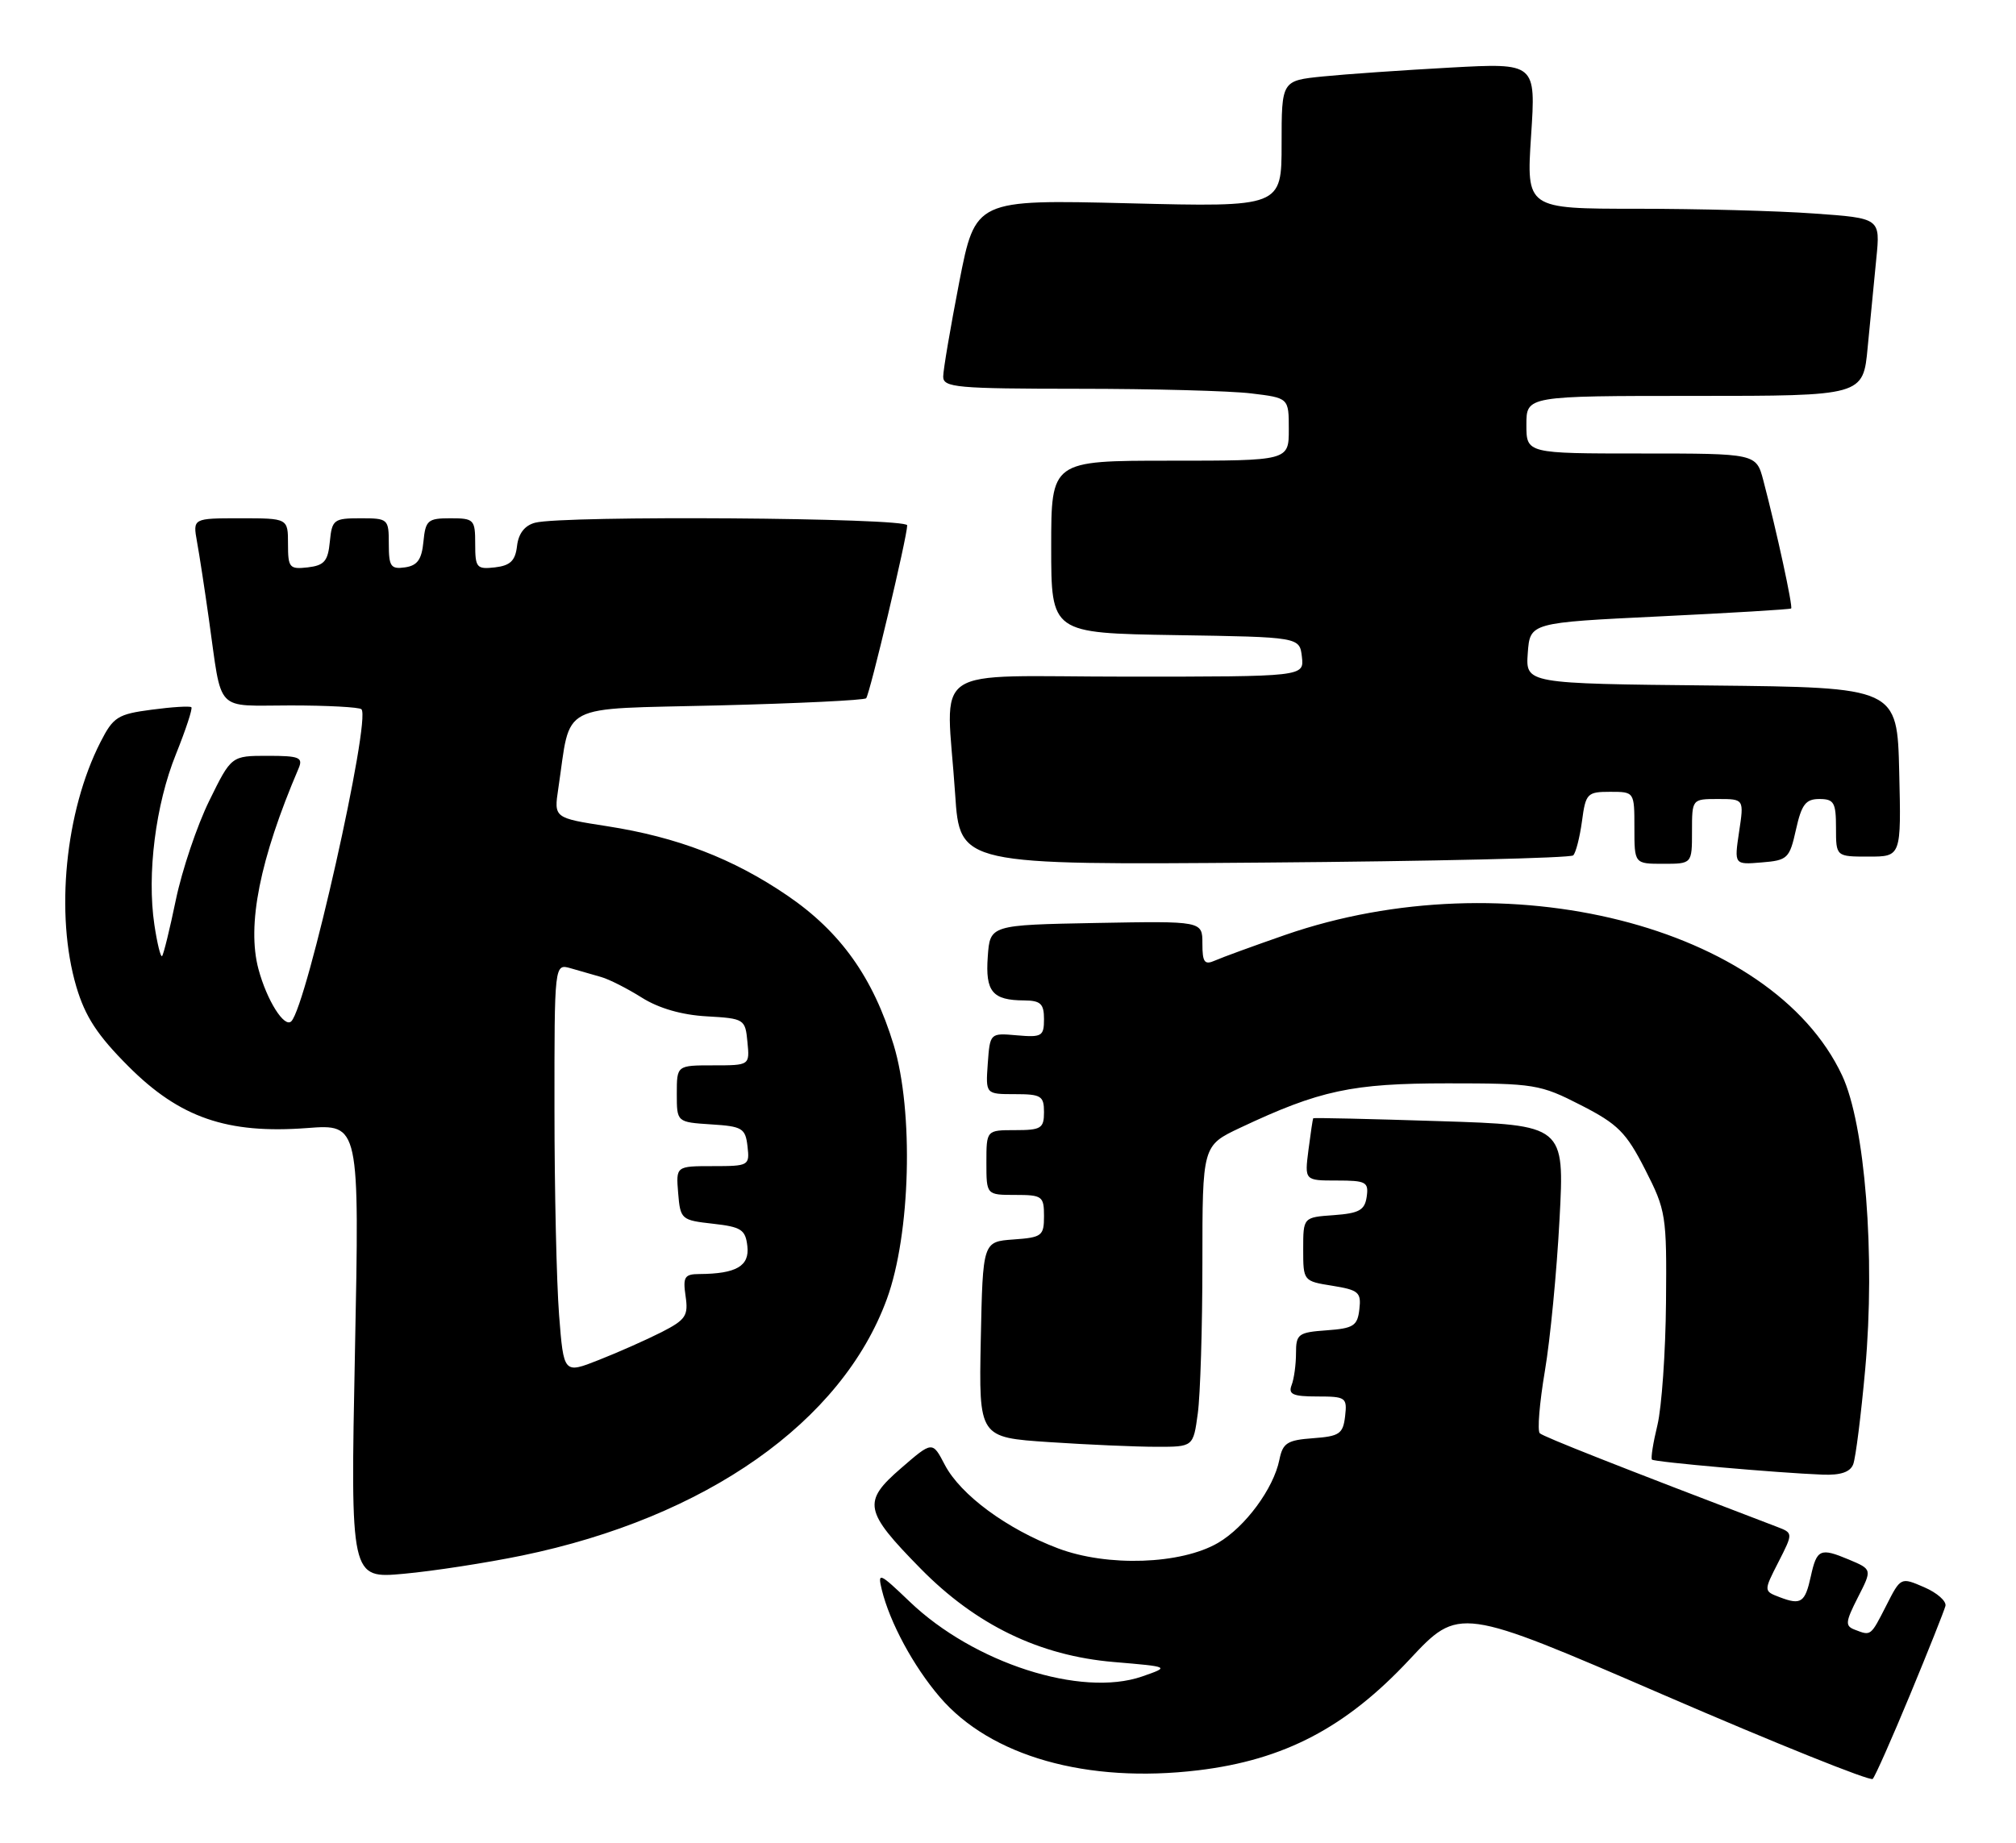 <?xml version="1.0" encoding="UTF-8" standalone="no"?>
<!DOCTYPE svg PUBLIC "-//W3C//DTD SVG 1.1//EN" "http://www.w3.org/Graphics/SVG/1.1/DTD/svg11.dtd" >
<svg xmlns="http://www.w3.org/2000/svg" xmlns:xlink="http://www.w3.org/1999/xlink" version="1.1" viewBox="0 0 280 256">
 <g >
 <path fill="currentColor"
d=" M 265.30 235.40 C 267.83 229.30 270.03 223.76 270.20 223.10 C 270.36 222.44 269.04 221.27 267.25 220.50 C 263.99 219.09 263.99 219.09 261.98 223.05 C 259.79 227.34 259.87 227.27 257.61 226.40 C 256.24 225.88 256.30 225.34 258.04 221.91 C 260.03 218.02 260.03 218.02 256.77 216.65 C 252.81 214.99 252.33 215.20 251.50 219.00 C 250.70 222.63 250.14 223.01 247.22 221.90 C 244.94 221.04 244.94 221.04 247.00 217.01 C 249.06 212.97 249.06 212.97 246.78 212.10 C 224.63 203.65 214.38 199.60 213.86 199.11 C 213.50 198.77 213.82 194.90 214.56 190.50 C 215.31 186.10 216.22 176.61 216.60 169.40 C 217.30 156.30 217.30 156.30 199.90 155.75 C 190.33 155.44 182.45 155.26 182.39 155.35 C 182.33 155.43 182.03 157.41 181.73 159.75 C 181.19 164.00 181.19 164.00 185.66 164.00 C 189.73 164.00 190.11 164.20 189.82 166.25 C 189.55 168.12 188.78 168.55 185.25 168.81 C 181.00 169.11 181.00 169.11 181.00 173.55 C 181.00 177.95 181.02 177.98 185.05 178.62 C 188.70 179.21 189.08 179.53 188.80 181.89 C 188.54 184.19 187.99 184.54 184.25 184.81 C 180.31 185.09 180.00 185.33 180.00 187.98 C 180.00 189.55 179.73 191.55 179.39 192.42 C 178.90 193.70 179.56 194.00 182.96 194.00 C 186.92 194.00 187.12 194.14 186.82 196.75 C 186.53 199.20 186.04 199.53 182.36 199.80 C 178.78 200.06 178.16 200.46 177.69 202.80 C 176.88 206.80 172.95 212.13 169.17 214.34 C 164.02 217.34 153.81 217.69 146.95 215.10 C 139.83 212.41 133.40 207.66 131.22 203.49 C 129.50 200.19 129.50 200.19 125.14 203.97 C 119.75 208.63 120.00 209.91 127.84 217.89 C 135.55 225.75 144.39 230.02 154.71 230.89 C 162.50 231.55 162.50 231.55 158.62 232.90 C 150.15 235.83 135.24 231.03 126.34 222.50 C 122.13 218.47 121.87 218.36 122.47 220.84 C 123.58 225.39 126.86 231.48 130.53 235.76 C 137.57 243.99 150.98 247.79 166.43 245.93 C 178.36 244.49 186.93 240.00 195.74 230.57 C 202.65 223.17 202.65 223.17 231.08 235.47 C 246.71 242.23 259.77 247.48 260.10 247.13 C 260.43 246.79 262.77 241.51 265.30 235.40 Z  M 72.50 216.10 C 98.06 210.82 116.94 197.54 123.18 180.45 C 126.47 171.45 126.92 154.39 124.12 145.16 C 121.27 135.80 116.75 129.45 109.34 124.40 C 101.79 119.26 94.08 116.30 84.34 114.78 C 76.93 113.63 76.93 113.63 77.54 109.55 C 79.36 97.43 77.19 98.56 99.71 98.00 C 110.78 97.72 120.05 97.28 120.30 97.00 C 120.80 96.45 126.00 74.56 126.00 72.98 C 126.00 71.92 78.17 71.58 74.31 72.62 C 72.87 73.00 72.01 74.12 71.81 75.85 C 71.57 77.90 70.88 78.57 68.75 78.82 C 66.20 79.11 66.00 78.87 66.00 75.57 C 66.00 72.17 65.84 72.00 62.56 72.00 C 59.42 72.00 59.10 72.27 58.81 75.25 C 58.57 77.74 57.97 78.57 56.25 78.82 C 54.28 79.10 54.00 78.70 54.00 75.57 C 54.00 72.08 53.91 72.00 50.06 72.00 C 46.35 72.00 46.11 72.19 45.81 75.25 C 45.55 77.96 45.04 78.55 42.75 78.82 C 40.20 79.11 40.00 78.87 40.00 75.57 C 40.00 72.00 40.00 72.00 33.39 72.00 C 26.78 72.00 26.78 72.00 27.36 75.25 C 27.69 77.04 28.43 81.88 29.01 86.00 C 30.89 99.24 29.71 98.00 40.35 98.00 C 45.48 98.00 49.91 98.24 50.20 98.53 C 51.57 99.90 42.62 139.72 40.46 141.88 C 39.50 142.84 37.07 138.99 35.90 134.64 C 34.26 128.52 36.08 119.36 41.47 106.75 C 42.12 105.22 41.59 105.00 37.17 105.00 C 32.13 105.00 32.13 105.00 29.06 111.25 C 27.37 114.69 25.29 120.86 24.43 124.98 C 23.58 129.09 22.71 132.62 22.51 132.82 C 22.31 133.02 21.83 131.06 21.44 128.46 C 20.39 121.44 21.61 111.77 24.43 104.79 C 25.80 101.38 26.77 98.44 26.58 98.25 C 26.39 98.06 23.91 98.21 21.07 98.59 C 16.35 99.21 15.73 99.60 13.95 103.10 C 9.05 112.71 7.64 127.03 10.60 137.07 C 11.84 141.24 13.52 143.82 17.85 148.15 C 24.97 155.28 31.55 157.55 42.66 156.71 C 49.93 156.16 49.93 156.16 49.30 187.73 C 48.67 219.31 48.67 219.31 56.09 218.63 C 60.16 218.26 67.55 217.12 72.50 216.10 Z  M 257.39 203.42 C 257.73 202.55 258.48 196.58 259.06 190.17 C 260.48 174.44 259.04 156.19 255.84 149.38 C 246.06 128.56 209.15 119.26 178.50 129.88 C 174.10 131.41 169.71 133.01 168.75 133.44 C 167.29 134.09 167.00 133.69 167.00 131.08 C 167.00 127.95 167.00 127.95 152.25 128.22 C 137.50 128.50 137.50 128.50 137.19 132.90 C 136.84 137.77 137.83 138.96 142.25 138.98 C 144.53 139.00 145.00 139.44 145.00 141.58 C 145.00 143.95 144.70 144.13 141.25 143.83 C 137.50 143.50 137.50 143.50 137.19 147.75 C 136.89 152.00 136.89 152.00 140.94 152.00 C 144.60 152.00 145.00 152.24 145.00 154.50 C 145.00 156.75 144.60 157.00 141.00 157.00 C 137.00 157.00 137.00 157.00 137.00 161.50 C 137.00 166.00 137.00 166.00 141.00 166.00 C 144.76 166.00 145.00 166.18 145.00 168.94 C 145.00 171.69 144.72 171.91 140.75 172.19 C 136.50 172.50 136.50 172.50 136.22 186.10 C 135.95 199.69 135.95 199.69 145.72 200.34 C 151.10 200.70 157.80 200.99 160.61 200.99 C 165.73 201.00 165.73 201.00 166.36 196.36 C 166.71 193.81 167.00 184.39 167.00 175.43 C 167.00 159.15 167.00 159.15 172.25 156.67 C 183.30 151.46 187.77 150.50 201.07 150.50 C 213.09 150.50 213.91 150.63 219.55 153.52 C 224.70 156.15 225.85 157.30 228.48 162.45 C 231.39 168.15 231.50 168.81 231.39 180.93 C 231.33 187.84 230.79 195.51 230.20 197.97 C 229.60 200.43 229.26 202.59 229.44 202.77 C 229.78 203.11 246.91 204.62 253.14 204.86 C 255.64 204.96 256.98 204.50 257.39 203.42 Z  M 218.50 118.83 C 218.87 118.47 219.41 116.33 219.72 114.08 C 220.23 110.22 220.45 110.00 223.63 110.00 C 227.00 110.00 227.00 110.00 227.00 115.00 C 227.00 120.00 227.00 120.00 231.00 120.00 C 235.00 120.00 235.00 120.00 235.00 115.50 C 235.00 111.00 235.00 111.00 238.61 111.00 C 242.23 111.00 242.23 111.00 241.54 115.56 C 240.86 120.13 240.86 120.13 244.68 119.81 C 248.28 119.52 248.55 119.26 249.44 115.25 C 250.22 111.75 250.79 111.00 252.69 111.00 C 254.72 111.00 255.00 111.49 255.00 115.00 C 255.00 119.00 255.00 119.00 259.53 119.00 C 264.06 119.00 264.06 119.00 263.78 107.25 C 263.50 95.50 263.50 95.50 237.69 95.23 C 211.89 94.97 211.89 94.97 212.19 90.73 C 212.50 86.50 212.50 86.50 230.50 85.63 C 240.40 85.15 248.62 84.66 248.77 84.53 C 249.04 84.29 246.77 73.84 244.91 66.75 C 243.92 63.00 243.92 63.00 227.96 63.00 C 212.00 63.00 212.00 63.00 212.00 59.00 C 212.00 55.00 212.00 55.00 235.38 55.00 C 258.77 55.00 258.77 55.00 259.40 48.25 C 259.75 44.54 260.29 38.98 260.60 35.91 C 261.16 30.31 261.16 30.31 251.93 29.66 C 246.85 29.29 235.78 29.00 227.34 29.00 C 211.99 29.00 211.99 29.00 212.65 18.87 C 213.32 8.74 213.32 8.74 201.41 9.39 C 194.86 9.75 186.91 10.30 183.75 10.62 C 178.00 11.20 178.00 11.20 178.00 19.98 C 178.00 28.77 178.00 28.77 156.73 28.24 C 135.47 27.72 135.47 27.72 133.23 39.18 C 132.01 45.48 131.00 51.39 131.00 52.32 C 131.00 53.83 132.86 54.00 149.75 54.01 C 160.06 54.01 170.86 54.30 173.75 54.65 C 179.00 55.28 179.00 55.28 179.00 59.64 C 179.00 64.00 179.00 64.00 162.50 64.00 C 146.00 64.00 146.00 64.00 146.00 75.98 C 146.00 87.95 146.00 87.95 163.25 88.23 C 180.50 88.50 180.50 88.50 180.82 91.25 C 181.13 94.00 181.13 94.00 156.57 94.00 C 128.40 94.00 131.44 91.92 132.66 110.33 C 133.31 120.17 133.31 120.17 175.57 119.83 C 198.82 119.65 218.13 119.20 218.50 118.83 Z  M 77.65 182.68 C 77.30 178.18 77.01 165.36 77.01 154.18 C 77.00 133.87 77.00 133.87 79.25 134.51 C 80.49 134.87 82.40 135.41 83.50 135.73 C 84.60 136.04 87.14 137.33 89.14 138.59 C 91.48 140.07 94.70 141.00 98.14 141.19 C 103.38 141.49 103.51 141.57 103.81 144.75 C 104.13 148.00 104.13 148.00 99.06 148.00 C 94.00 148.00 94.00 148.00 94.00 151.95 C 94.00 155.89 94.00 155.89 98.75 156.20 C 103.10 156.47 103.53 156.73 103.82 159.25 C 104.13 161.93 104.01 162.00 99.01 162.00 C 93.88 162.00 93.88 162.00 94.19 165.75 C 94.49 169.40 94.63 169.51 99.00 170.00 C 102.96 170.44 103.54 170.82 103.80 173.12 C 104.12 175.88 102.26 176.96 97.14 176.99 C 95.07 177.00 94.83 177.39 95.22 180.06 C 95.62 182.78 95.25 183.34 91.89 185.06 C 89.80 186.12 85.89 187.86 83.19 188.92 C 78.29 190.86 78.29 190.86 77.65 182.68 Z "/>
</g>
</svg>